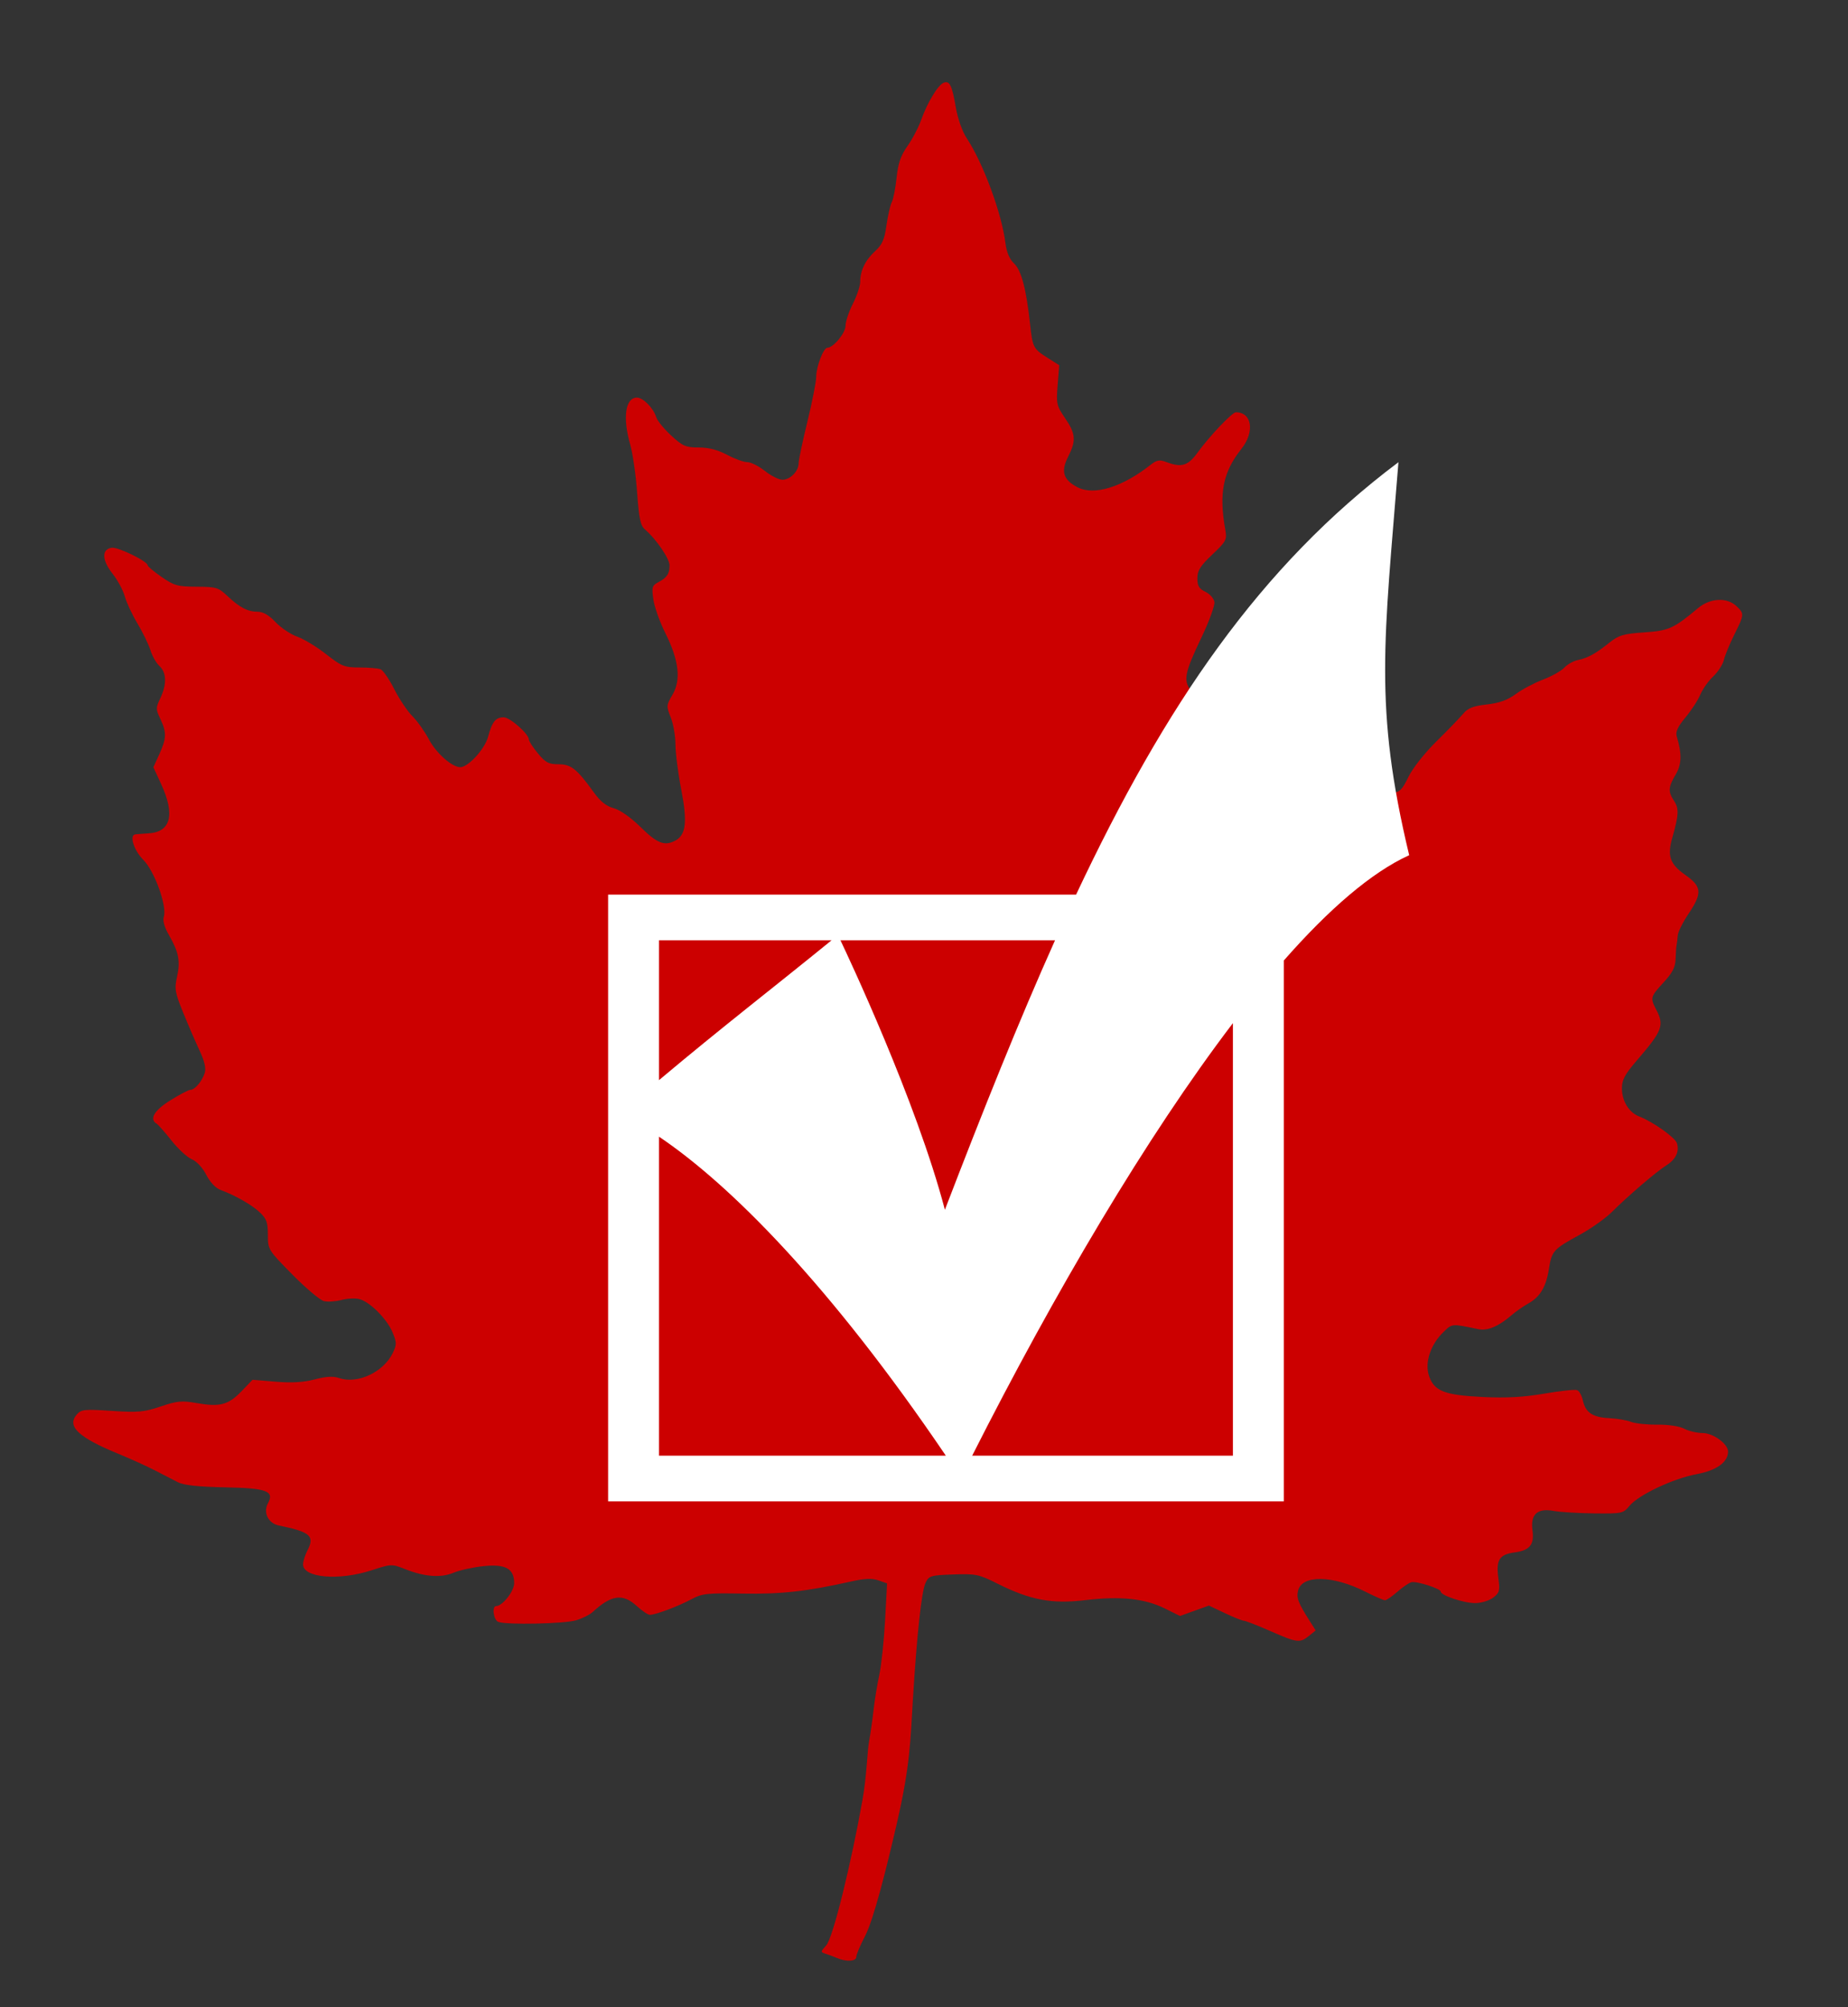 <?xml version="1.0" encoding="UTF-8" standalone="no"?>
<!-- Created with Inkscape (http://www.inkscape.org/) -->

<svg
   xmlns:svg="http://www.w3.org/2000/svg"
   xmlns="http://www.w3.org/2000/svg"
   version="1.0"
   width="338"
   height="367"
   id="svg1476">
  <rect width="100%" height="100%" fill="#333333" stroke="none"/>
  <defs
     id="defs3" />
  <g
     transform="translate(251.02,178.132)"
     id="layer1">
    <path
       d="m -97.9,179.857 c -0.59,-0.25 -1.531,-0.602 -2.091,-0.782 -0.989,-0.317 -0.987,-0.361 0.074,-1.52 1.273,-1.39 4.647,-15.347 6.655,-26.659 0.759,-4.277 0.89,-8.982 1.163,-10.457 0.273,-1.475 0.654,-4.129 0.848,-5.899 0.193,-1.77 0.666,-4.665 1.05,-6.435 0.384,-1.77 0.863,-6.263 1.063,-9.985 l 0.365,-6.767 -1.59,-0.554 c -1.166,-0.406 -2.501,-0.35 -5.01,0.211 -8.098,1.812 -12.74,2.33 -19.777,2.207 -6.594,-0.115 -7.439,-0.02 -9.469,1.065 -2.383,1.274 -6.476,2.809 -7.524,2.822 -0.35,0.004 -1.43,-0.716 -2.399,-1.601 -2.576,-2.353 -4.653,-2.069 -8.106,1.107 -0.524,0.482 -1.879,1.154 -3.012,1.493 -2.143,0.642 -12.744,0.859 -14.224,0.291 -0.87,-0.334 -1.215,-2.892 -0.39,-2.892 1.151,0 3.296,-2.721 3.296,-4.181 0,-2.659 -1.564,-3.534 -5.582,-3.122 -1.9,0.195 -4.36,0.732 -5.466,1.194 -2.355,0.984 -5.287,0.773 -8.881,-0.641 -2.469,-0.971 -2.547,-0.968 -6.167,0.21 -5.964,1.941 -12.515,1.376 -12.515,-1.08 0,-0.557 0.36,-1.71 0.801,-2.561 1.369,-2.646 0.541,-3.365 -5.243,-4.556 -1.922,-0.396 -2.892,-2.352 -1.996,-4.026 1.222,-2.284 -0.151,-2.794 -7.936,-2.951 -4.79,-0.097 -7.45,-0.384 -8.499,-0.919 -0.84,-0.428 -2.734,-1.403 -4.209,-2.167 -1.475,-0.764 -4.491,-2.132 -6.703,-3.04 -7.357,-3.021 -9.486,-5.046 -7.582,-7.212 0.793,-0.903 1.414,-0.965 6.367,-0.635 4.827,0.321 5.906,0.224 8.953,-0.805 3.012,-1.017 3.872,-1.099 6.582,-0.621 4.236,0.746 5.804,0.335 8.189,-2.147 l 2.033,-2.115 4.219,0.351 c 2.959,0.246 5.099,0.121 7.166,-0.42 2.107,-0.552 3.377,-0.622 4.459,-0.245 3.342,1.165 8.149,-1.094 9.821,-4.616 0.719,-1.515 0.712,-1.905 -0.071,-3.771 -1.029,-2.453 -4.165,-5.576 -6.083,-6.058 -0.745,-0.187 -2.214,-0.111 -3.265,0.17 -1.051,0.28 -2.484,0.374 -3.186,0.209 -0.702,-0.166 -3.296,-2.348 -5.764,-4.849 -4.437,-4.496 -4.488,-4.578 -4.488,-7.264 0,-2.268 -0.243,-2.946 -1.475,-4.109 -1.468,-1.386 -4.449,-3.089 -7.218,-4.121 -0.871,-0.325 -1.903,-1.425 -2.578,-2.747 -0.66,-1.293 -1.752,-2.469 -2.639,-2.842 -0.833,-0.35 -2.497,-1.88 -3.699,-3.4 -1.201,-1.52 -2.437,-2.919 -2.745,-3.11 -1.371,-0.847 -0.449,-2.416 2.506,-4.264 1.687,-1.055 3.339,-1.918 3.671,-1.918 0.817,0 2.168,-1.6 2.63,-3.117 0.254,-0.832 -0.052,-2.155 -0.929,-4.022 -0.719,-1.53 -2.069,-4.65 -2.999,-6.934 -1.523,-3.738 -1.637,-4.394 -1.146,-6.586 0.641,-2.859 0.321,-4.526 -1.461,-7.613 -0.846,-1.465 -1.181,-2.656 -0.952,-3.378 0.619,-1.949 -1.697,-8.353 -3.771,-10.426 -1.697,-1.697 -2.574,-4.481 -1.46,-4.636 0.221,-0.031 1.321,-0.113 2.443,-0.183 4.078,-0.254 4.881,-3.403 2.299,-9.009 l -1.419,-3.081 1.087,-2.386 c 1.322,-2.903 1.353,-3.995 0.183,-6.449 -0.847,-1.777 -0.847,-2.013 0,-3.79 1.198,-2.512 1.143,-4.694 -0.149,-5.862 -0.579,-0.524 -1.325,-1.828 -1.659,-2.899 -0.334,-1.07 -1.403,-3.273 -2.377,-4.896 -0.973,-1.622 -2.017,-3.856 -2.32,-4.964 -0.303,-1.108 -1.311,-2.974 -2.24,-4.148 -1.953,-2.466 -2.016,-4.468 -0.147,-4.733 1.162,-0.165 6.577,2.482 6.578,3.216 2.6e-4,0.2 1.147,1.158 2.548,2.127 2.293,1.587 2.932,1.765 6.405,1.781 3.575,0.016 3.987,0.141 5.631,1.696 2.225,2.106 3.719,2.88 5.563,2.88 0.961,0 2.046,0.636 3.232,1.894 0.982,1.041 2.773,2.242 3.978,2.667 1.206,0.425 3.583,1.866 5.282,3.201 2.829,2.223 3.343,2.427 6.096,2.427 1.653,0 3.385,0.145 3.848,0.323 0.463,0.178 1.59,1.807 2.505,3.62 0.915,1.813 2.407,4.04 3.317,4.948 0.91,0.908 2.277,2.83 3.038,4.27 1.322,2.501 4.227,5.072 5.731,5.072 1.45,0 4.481,-3.309 5.079,-5.546 0.744,-2.782 1.377,-3.571 2.865,-3.571 1.153,0 4.598,3.042 4.598,4.059 0,0.287 0.742,1.422 1.648,2.522 1.398,1.696 1.971,1.999 3.779,1.999 2.31,0 3.359,0.842 6.523,5.233 1.139,1.581 2.24,2.444 3.579,2.805 1.178,0.317 3.109,1.678 4.942,3.481 3.012,2.964 4.362,3.484 6.321,2.435 1.952,-1.045 2.228,-3.411 1.083,-9.307 -0.582,-2.999 -1.059,-6.714 -1.06,-8.257 -8.6e-4,-1.542 -0.389,-3.772 -0.862,-4.955 -0.825,-2.062 -0.812,-2.234 0.327,-4.163 1.586,-2.688 1.164,-6.311 -1.306,-11.227 -1.012,-2.015 -2.002,-4.788 -2.199,-6.163 -0.324,-2.261 -0.238,-2.563 0.902,-3.164 1.588,-0.837 2.046,-1.523 2.057,-3.082 0.008,-1.214 -2.487,-4.858 -4.493,-6.561 -0.824,-0.7 -1.095,-1.968 -1.437,-6.721 -0.232,-3.222 -0.8,-7.178 -1.263,-8.79 -1.417,-4.937 -0.894,-8.597 1.229,-8.597 1.127,0 3.02,1.92 3.519,3.57 0.193,0.636 1.422,2.145 2.731,3.352 2.121,1.955 2.672,2.195 5.046,2.195 1.813,0 3.471,0.429 5.186,1.341 1.387,0.737 3.056,1.341 3.708,1.341 0.653,0 2.098,0.724 3.211,1.609 1.113,0.885 2.557,1.609 3.208,1.609 1.422,0 2.959,-1.561 2.959,-3.005 0,-0.574 0.724,-4.008 1.609,-7.632 0.885,-3.624 1.609,-7.305 1.609,-8.182 0,-1.85 1.329,-5.313 2.039,-5.313 1.088,0 3.323,-2.7 3.323,-4.014 0,-0.761 0.603,-2.575 1.341,-4.03 0.737,-1.455 1.341,-3.241 1.341,-3.969 0,-2.077 0.926,-4.001 2.708,-5.629 1.322,-1.207 1.73,-2.129 2.099,-4.743 0.252,-1.785 0.69,-3.692 0.973,-4.239 0.283,-0.547 0.679,-2.563 0.88,-4.48 0.277,-2.643 0.76,-4.041 1.994,-5.783 0.895,-1.264 2.031,-3.435 2.523,-4.826 1.104,-3.121 3.065,-6.345 4.101,-6.743 1.086,-0.417 1.518,0.467 2.216,4.527 0.358,2.081 1.188,4.409 2.021,5.668 2.978,4.499 6.375,13.705 7.048,19.099 0.212,1.7 0.743,2.958 1.585,3.754 1.335,1.262 2.233,4.676 2.935,11.162 0.455,4.201 0.587,4.449 3.253,6.132 l 2.07,1.307 -0.292,3.632 c -0.274,3.409 -0.19,3.78 1.361,6.045 1.957,2.856 2.055,4.12 0.549,7.071 -1.361,2.667 -0.879,4.219 1.727,5.566 3.029,1.567 8.16,-0.009 13.369,-4.105 1.13,-0.889 1.629,-0.979 2.85,-0.515 2.798,1.064 3.978,0.71 5.736,-1.716 2.168,-2.993 6.331,-7.374 7.008,-7.374 2.946,0 3.492,3.569 1.021,6.677 -3.385,4.259 -4.152,8.117 -2.95,14.824 0.322,1.799 0.162,2.102 -2.385,4.513 -2.202,2.085 -2.73,2.925 -2.73,4.344 0,1.39 0.309,1.906 1.475,2.463 0.811,0.388 1.55,1.229 1.641,1.869 0.092,0.64 -0.944,3.494 -2.302,6.341 -3.185,6.682 -3.432,7.938 -1.951,9.942 2.46,3.328 2.475,4.114 0.161,8.812 -4.82,9.788 -4.924,10.074 -4.924,13.548 0,2.916 0.194,3.552 1.541,5.06 2.063,2.309 4.432,2.339 7.34,0.091 1.162,-0.899 3.11,-1.913 4.329,-2.255 1.628,-0.456 2.881,-1.399 4.717,-3.548 1.972,-2.308 3.173,-3.172 5.683,-4.087 1.75,-0.638 3.73,-1.731 4.4,-2.429 5.361,-5.589 6.364,-6.03 8.279,-3.637 0.685,0.856 1.247,2.039 1.25,2.629 0.003,0.59 0.492,1.872 1.087,2.848 0.916,1.503 1.348,1.75 2.805,1.609 1.484,-0.144 1.909,-0.551 3.071,-2.946 0.773,-1.593 2.951,-4.357 5.103,-6.476 2.065,-2.034 4.265,-4.308 4.89,-5.054 0.889,-1.062 1.832,-1.435 4.342,-1.719 2.303,-0.261 3.799,-0.798 5.309,-1.909 1.157,-0.851 3.397,-2.038 4.98,-2.64 1.582,-0.601 3.334,-1.584 3.893,-2.184 0.559,-0.6 1.673,-1.224 2.476,-1.388 1.814,-0.37 3.221,-1.145 5.759,-3.173 1.717,-1.371 2.559,-1.621 6.347,-1.881 4.554,-0.313 5.397,-0.692 9.884,-4.448 2.194,-1.837 5.245,-2.003 6.986,-0.381 1.491,1.389 1.481,1.539 -0.358,5.223 -0.842,1.688 -1.701,3.769 -1.908,4.625 -0.207,0.856 -1.09,2.223 -1.963,3.039 -0.873,0.815 -1.932,2.309 -2.354,3.32 -0.422,1.011 -1.642,2.884 -2.71,4.163 -1.396,1.671 -1.849,2.638 -1.609,3.436 0.979,3.261 0.929,5.118 -0.191,7.016 -1.367,2.317 -1.412,3.102 -0.274,4.838 0.905,1.382 0.847,2.541 -0.339,6.717 -0.953,3.355 -0.44,4.808 2.404,6.812 3.015,2.125 3.107,3.307 0.555,7.099 -1.032,1.534 -1.914,3.308 -1.959,3.942 -0.045,0.634 -0.138,1.394 -0.206,1.689 -0.069,0.295 -0.152,1.447 -0.186,2.559 -0.048,1.567 -0.545,2.548 -2.207,4.35 -2.409,2.613 -2.463,2.815 -1.344,4.961 1.52,2.914 1.159,3.847 -3.64,9.415 -2.092,2.428 -2.631,3.446 -2.631,4.973 0,2.343 1.294,4.443 3.178,5.159 2.439,0.927 6.55,3.836 6.877,4.864 0.483,1.521 -0.19,2.962 -1.884,4.035 -1.895,1.2 -7.033,5.592 -9.949,8.503 -1.192,1.191 -3.85,3.082 -5.906,4.202 -4.863,2.65 -5.146,2.962 -5.666,6.253 -0.523,3.309 -1.612,5.13 -3.789,6.335 -0.881,0.488 -2.248,1.444 -3.038,2.125 -2.383,2.056 -4.403,2.911 -6.064,2.566 -4.969,-1.029 -4.766,-1.046 -6.39,0.511 -2.357,2.258 -3.463,5.571 -2.667,7.984 0.932,2.823 2.799,3.562 9.863,3.903 4.304,0.208 7.443,0.035 11.255,-0.618 2.908,-0.499 5.6,-0.787 5.982,-0.64 0.382,0.147 0.852,0.982 1.044,1.856 0.493,2.246 1.766,3.112 4.798,3.267 1.448,0.074 3.258,0.381 4.022,0.683 0.764,0.302 2.926,0.531 4.804,0.509 2.025,-0.024 4.032,0.28 4.934,0.746 0.836,0.432 2.341,0.786 3.345,0.786 1.934,0 4.663,1.983 4.663,3.388 0,1.943 -2.105,3.455 -5.754,4.132 -4.284,0.795 -10.66,3.809 -12.294,5.811 -1.114,1.366 -1.346,1.414 -6.435,1.359 -2.904,-0.032 -6.264,-0.237 -7.466,-0.456 -2.942,-0.536 -4.212,0.638 -3.824,3.532 0.356,2.651 -0.481,3.687 -3.278,4.063 -2.795,0.375 -3.419,1.376 -2.958,4.744 0.308,2.249 0.205,2.635 -0.943,3.517 -0.713,0.548 -2.183,0.996 -3.289,1.003 -2.057,0.012 -6.312,-1.407 -6.312,-2.106 0,-0.538 -4.372,-1.94 -5.351,-1.715 -0.436,0.1 -1.59,0.883 -2.566,1.739 -0.976,0.857 -1.999,1.557 -2.275,1.557 -0.276,0 -1.896,-0.705 -3.601,-1.567 -5.936,-3.001 -11.564,-3.1 -12.287,-0.217 -0.339,1.349 -0.006,2.238 2.055,5.482 l 1.157,1.822 -1.227,0.994 c -1.66,1.344 -2.156,1.282 -7.081,-0.883 -2.348,-1.032 -4.513,-1.877 -4.812,-1.877 -0.299,0 -1.864,-0.625 -3.478,-1.388 l -2.934,-1.388 -2.642,0.95 -2.642,0.95 -2.836,-1.4 c -3.648,-1.8 -8.109,-2.258 -14.534,-1.49 -6.085,0.727 -10.035,-0.021 -16.039,-3.034 -3.381,-1.697 -3.942,-1.813 -8.053,-1.668 -4.152,0.146 -4.459,0.239 -5.08,1.539 -0.729,1.526 -1.591,9.479 -2.318,21.408 -0.448,7.344 -0.462,11.86 -2.92,22.523 -1.903,8.255 -4.257,17.671 -5.852,20.703 -0.867,1.647 -1.576,3.333 -1.576,3.745 0,0.829 -1.788,0.943 -3.486,0.222 z"
       id="path2960"
       style="fill:#cc0000;fill-opacity:1" />
    <path
       d="m 4.756,-93.631 c -25.368,19.041 -42.643,44.419 -58.956,79.054 l -80.943,0 -4.654,0 0,4.178 0,102.577 0,4.178 4.654,0 114.276,0 4.654,0 0,-4.178 0,-94.7 C -8.004,-11.864 -0.212,-18.625 6.72,-21.78 0.213,-48.94 2.153,-60.922 4.756,-93.631 z m -135.245,87.41 31.563,0 C -109.602,2.469 -118.797,9.524 -130.489,19.347 l 0,-25.568 z m 33.187,0 39.247,0 C -64.682,8.549 -71.222,24.897 -78.199,43.043 -83.46,23.045 -96.051,-3.589 -97.302,-6.221 z m 71.78,15.145 0,79.076 -47.684,0 C -58.209,58.352 -41.395,29.773 -25.522,8.924 z M -130.489,29.683 c 12.981,8.725 31.306,27.114 52.459,58.317 l -52.459,0 0,-58.317 z"
       id="rect2415"
       style="font-size:medium;font-style:normal;font-variant:normal;font-weight:normal;font-stretch:normal;text-indent:0;text-align:start;text-decoration:none;line-height:normal;letter-spacing:normal;word-spacing:normal;text-transform:none;direction:ltr;block-progression:tb;writing-mode:lr-tb;text-anchor:start;color:#000000;fill:#ffffff;fill-opacity:1;stroke:none;stroke-width:12;marker:none;visibility:visible;display:inline;overflow:visible;enable-background:accumulate;font-family:Bitstream Vera Sans;-inkscape-font-specification:Bitstream Vera Sans" />
  </g>
</svg>
